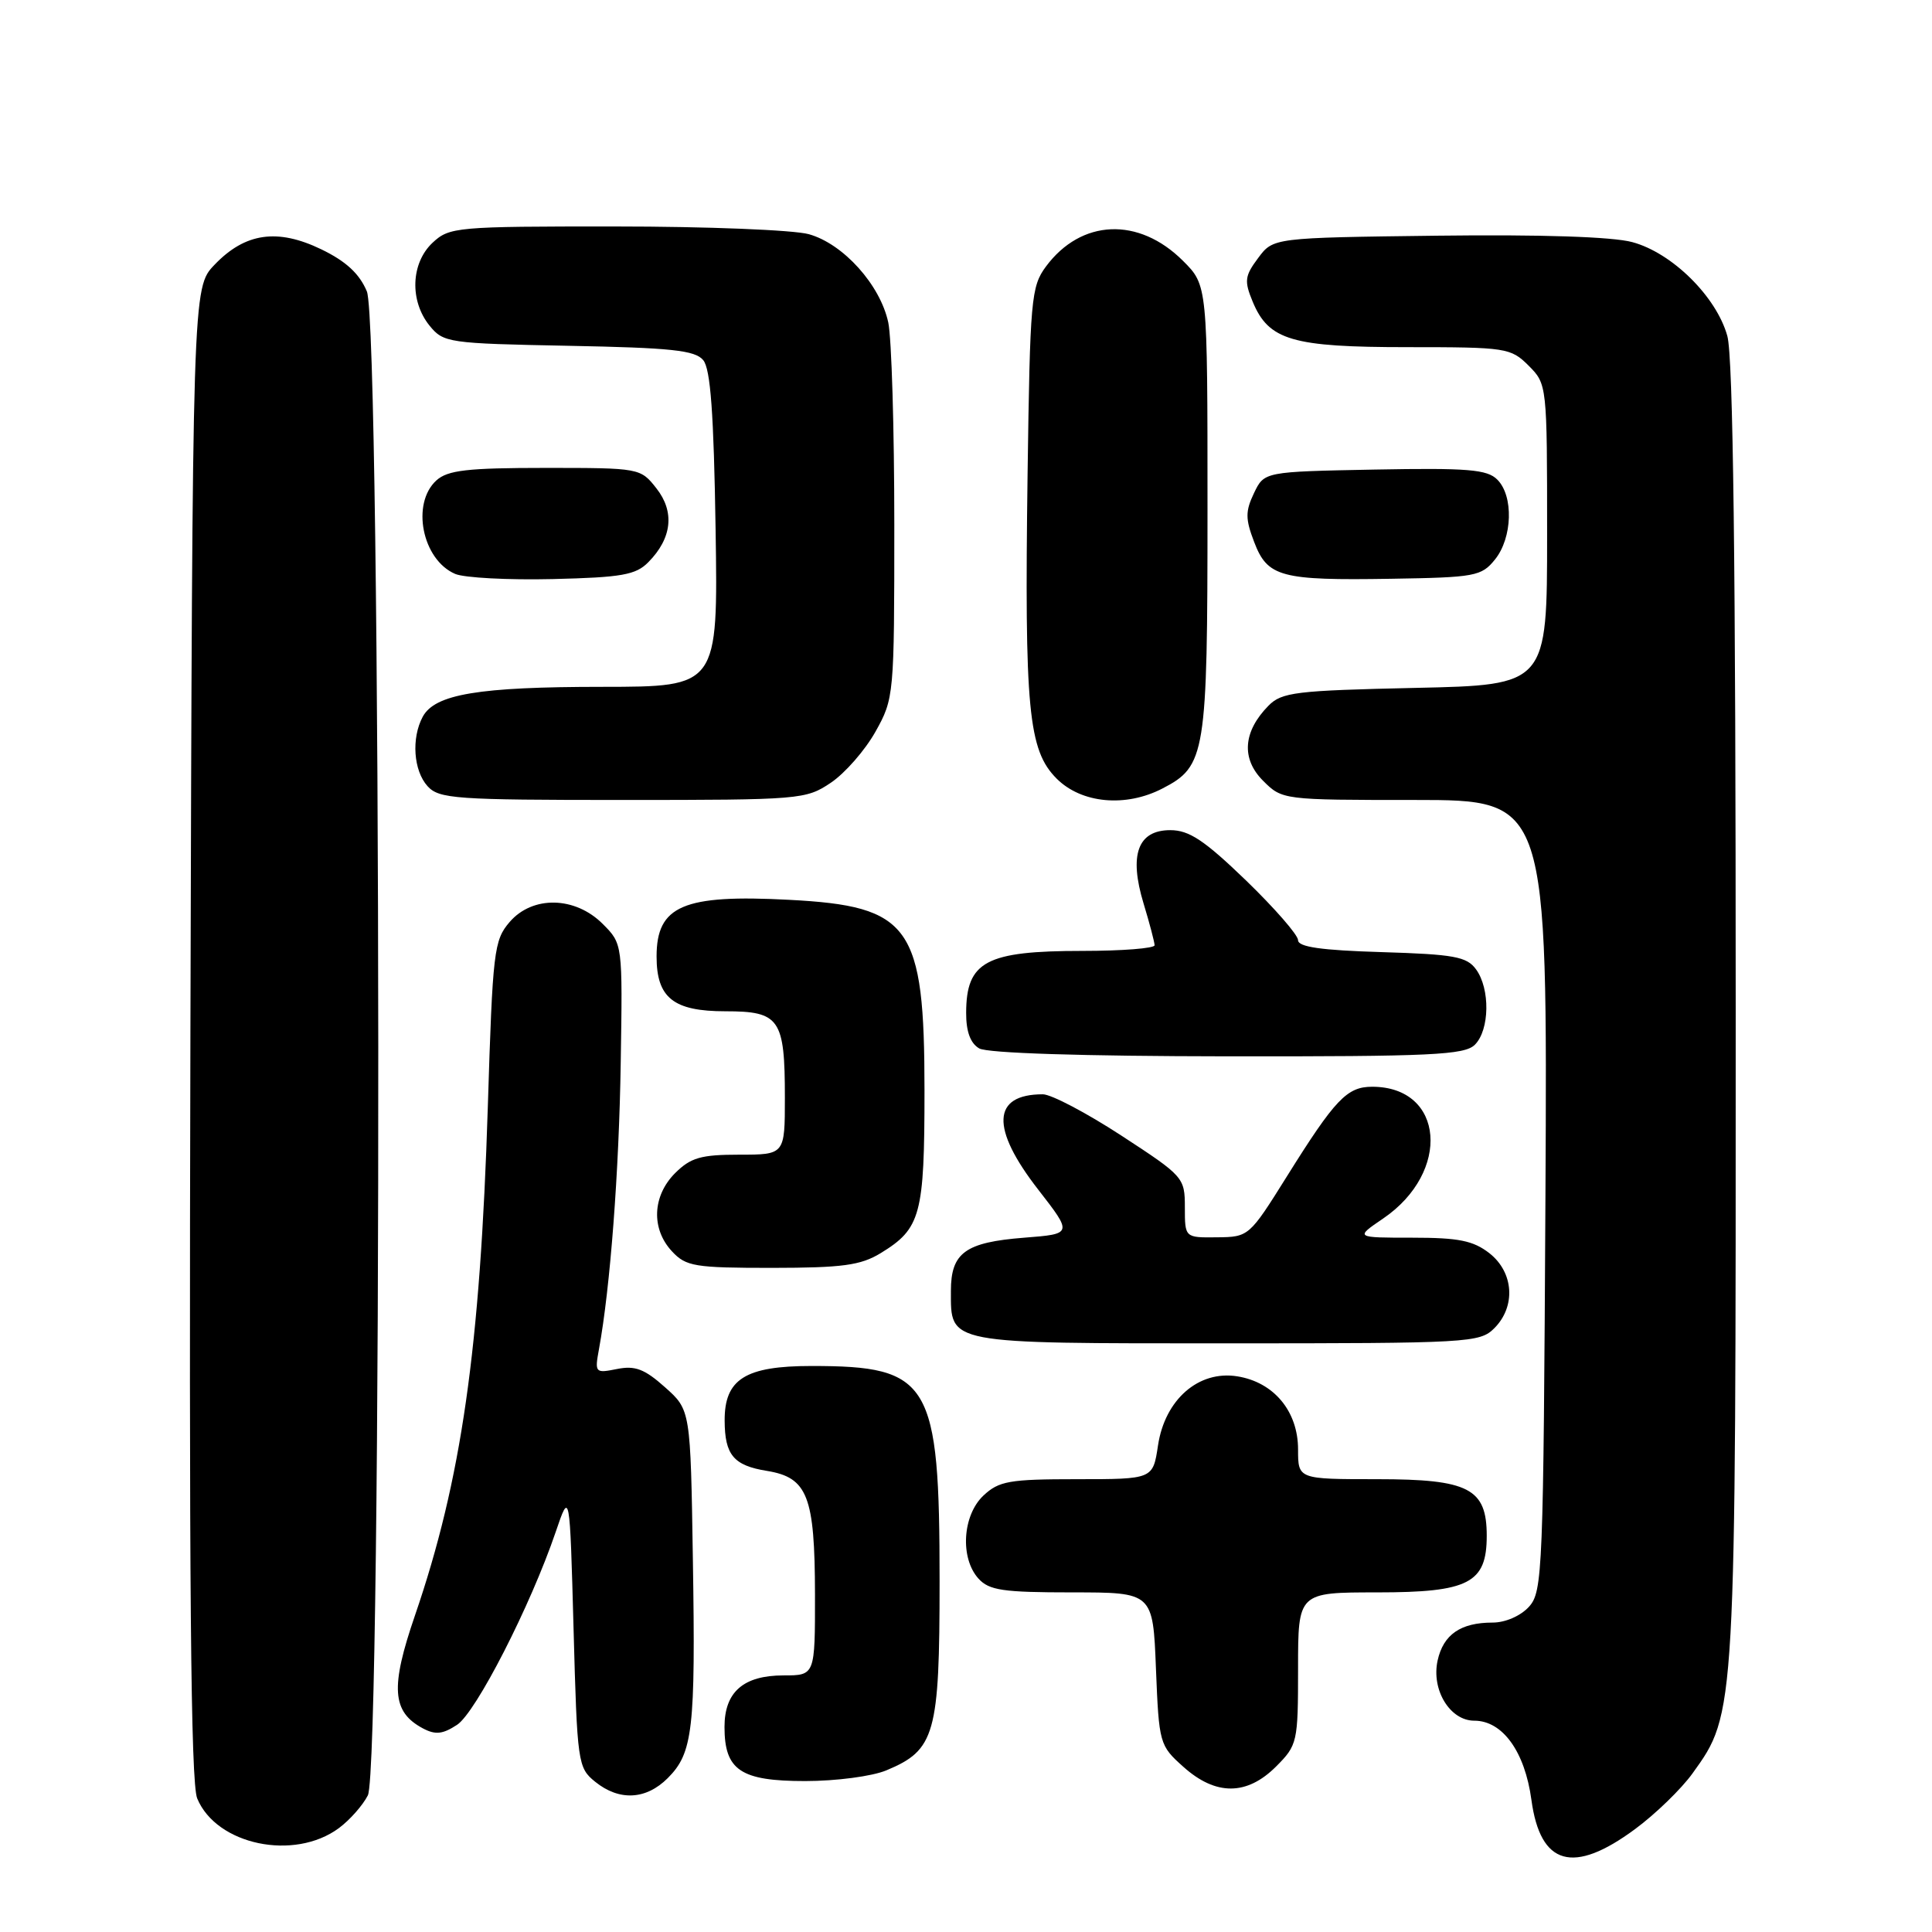 <?xml version="1.0" encoding="UTF-8" standalone="no"?>
<!DOCTYPE svg PUBLIC "-//W3C//DTD SVG 1.1//EN" "http://www.w3.org/Graphics/SVG/1.1/DTD/svg11.dtd" >
<svg xmlns="http://www.w3.org/2000/svg" xmlns:xlink="http://www.w3.org/1999/xlink" version="1.1" viewBox="0 0 256 256">
 <g >
 <path fill="currentColor"
d=" M 216.66 242.36 C 219.36 240.37 222.79 237.04 224.27 234.98 C 230.03 226.97 230.00 227.43 229.99 134.04 C 229.99 74.71 229.65 47.28 228.88 44.52 C 227.44 39.31 221.55 33.49 216.28 32.08 C 213.67 31.37 204.13 31.06 190.43 31.23 C 168.71 31.50 168.71 31.50 166.71 34.19 C 164.93 36.57 164.85 37.23 165.99 39.98 C 168.11 45.09 171.20 46.00 186.50 46.00 C 199.60 46.00 200.18 46.09 202.55 48.45 C 204.99 50.90 205.00 51.01 205.00 70.84 C 205.00 90.77 205.00 90.77 187.51 91.15 C 171.68 91.50 169.83 91.72 168.07 93.52 C 164.71 96.94 164.45 100.54 167.36 103.45 C 169.90 105.99 169.98 106.00 187.48 106.00 C 205.05 106.00 205.05 106.00 204.78 158.40 C 204.51 208.30 204.41 210.89 202.60 212.90 C 201.49 214.12 199.47 215.00 197.78 215.00 C 193.54 215.00 191.25 216.58 190.49 220.03 C 189.64 223.92 192.13 228.00 195.35 228.00 C 199.10 228.00 202.05 232.09 202.92 238.49 C 204.10 247.20 208.46 248.43 216.66 242.36 Z  M 44.91 242.23 C 46.34 241.17 48.06 239.23 48.74 237.90 C 50.66 234.15 50.55 43.24 48.61 38.61 C 47.63 36.27 45.85 34.62 42.58 33.04 C 36.77 30.23 32.48 30.84 28.43 35.08 C 25.50 38.13 25.50 38.13 25.23 136.82 C 25.04 209.81 25.27 236.23 26.13 238.30 C 28.68 244.47 38.99 246.62 44.91 242.23 Z  M 88.48 235.61 C 91.81 232.28 92.17 229.20 91.81 206.67 C 91.50 186.83 91.50 186.83 88.12 183.82 C 85.41 181.40 84.15 180.92 81.76 181.40 C 78.86 181.98 78.79 181.91 79.37 178.75 C 80.86 170.63 82.03 155.20 82.25 140.79 C 82.50 125.07 82.50 125.07 79.88 122.44 C 76.22 118.76 70.57 118.64 67.53 122.17 C 65.45 124.59 65.28 126.00 64.64 146.62 C 63.63 178.77 61.15 196.09 54.98 214.07 C 51.71 223.59 51.93 226.82 56.02 229.01 C 57.69 229.90 58.65 229.80 60.56 228.55 C 63.07 226.91 70.30 212.78 73.63 203.00 C 75.50 197.50 75.50 197.50 76.00 215.84 C 76.48 233.62 76.57 234.24 78.86 236.09 C 82.05 238.67 85.60 238.49 88.48 235.61 Z  M 169.08 234.08 C 171.92 231.23 172.00 230.88 172.00 221.08 C 172.00 211.00 172.00 211.00 182.50 211.00 C 194.63 211.00 197.00 209.77 197.00 203.50 C 197.00 197.23 194.63 196.00 182.50 196.00 C 172.00 196.00 172.00 196.00 172.00 192.06 C 172.00 187.00 168.79 183.14 163.94 182.37 C 158.82 181.55 154.35 185.45 153.44 191.54 C 152.77 196.00 152.77 196.00 142.70 196.00 C 133.74 196.00 132.37 196.24 130.31 198.17 C 127.53 200.79 127.19 206.45 129.65 209.17 C 131.06 210.73 132.91 211.00 142.04 211.00 C 152.77 211.00 152.77 211.00 153.17 221.12 C 153.57 231.04 153.64 231.29 156.81 234.12 C 161.10 237.96 165.21 237.94 169.08 234.08 Z  M 117.45 234.58 C 123.91 231.89 124.50 229.79 124.50 209.54 C 124.50 183.06 123.28 181.00 107.53 181.00 C 98.75 181.00 95.99 182.74 96.02 188.25 C 96.04 192.79 97.21 194.19 101.62 194.90 C 107.01 195.78 107.97 198.24 107.99 211.25 C 108.00 222.00 108.00 222.00 103.83 222.00 C 98.51 222.00 96.00 224.19 96.00 228.83 C 96.00 234.57 98.14 236.00 106.69 236.00 C 110.79 236.00 115.57 235.37 117.45 234.58 Z  M 198.00 176.00 C 200.88 173.12 200.59 168.61 197.37 166.07 C 195.22 164.39 193.30 164.00 187.13 164.00 C 179.54 164.00 179.54 164.00 183.26 161.47 C 192.32 155.31 191.39 144.00 181.82 144.00 C 178.48 144.00 176.91 145.65 170.50 155.91 C 165.54 163.84 165.47 163.91 161.25 163.95 C 157.00 164.00 157.00 164.00 157.00 159.98 C 157.00 156.03 156.83 155.85 148.60 150.48 C 143.97 147.46 139.29 145.00 138.18 145.00 C 131.44 145.00 131.23 149.48 137.57 157.63 C 142.13 163.50 142.13 163.50 135.72 164.00 C 127.91 164.61 126.00 165.99 126.00 171.05 C 126.00 178.15 125.19 178.00 162.57 178.00 C 194.67 178.00 196.08 177.92 198.00 176.00 Z  M 116.69 166.05 C 122.01 162.80 122.50 161.00 122.50 144.50 C 122.50 122.63 120.68 120.07 104.55 119.23 C 90.54 118.49 87.00 120.01 87.00 126.74 C 87.00 132.22 89.23 134.00 96.12 134.00 C 103.32 134.00 104.00 134.99 104.00 145.43 C 104.00 153.00 104.00 153.00 97.95 153.00 C 92.87 153.00 91.52 153.39 89.45 155.45 C 86.44 158.47 86.26 162.83 89.04 165.81 C 90.90 167.81 92.04 168.00 102.29 168.00 C 111.63 167.99 114.03 167.67 116.69 166.05 Z  M 195.43 138.43 C 197.39 136.47 197.47 131.02 195.58 128.44 C 194.36 126.76 192.67 126.45 183.08 126.16 C 175.08 125.92 172.00 125.48 172.00 124.58 C 172.00 123.89 168.89 120.33 165.10 116.66 C 159.58 111.34 157.57 110.00 155.07 110.00 C 150.76 110.00 149.57 113.26 151.53 119.72 C 152.33 122.35 152.98 124.84 152.99 125.25 C 153.00 125.66 148.70 126.00 143.43 126.00 C 130.65 126.00 128.04 127.39 128.02 134.20 C 128.01 136.68 128.58 138.24 129.75 138.92 C 130.83 139.55 143.37 139.95 162.68 139.97 C 189.72 140.00 194.07 139.79 195.43 138.43 Z  M 110.10 103.71 C 111.97 102.45 114.62 99.42 116.00 96.96 C 118.46 92.56 118.50 92.18 118.50 69.50 C 118.50 56.85 118.14 44.80 117.70 42.73 C 116.64 37.75 111.74 32.30 107.17 31.03 C 105.15 30.47 93.63 30.01 81.56 30.01 C 60.42 30.00 59.55 30.08 57.31 32.17 C 54.44 34.87 54.26 39.86 56.91 43.14 C 58.76 45.42 59.37 45.51 75.34 45.82 C 88.93 46.08 92.10 46.41 93.18 47.72 C 94.15 48.89 94.58 54.77 94.82 70.15 C 95.14 91.00 95.14 91.00 79.82 91.01 C 63.40 91.01 57.62 91.98 56.01 94.98 C 54.49 97.82 54.79 102.11 56.65 104.17 C 58.17 105.85 60.34 106.00 82.51 106.00 C 106.07 106.00 106.79 105.94 110.10 103.71 Z  M 154.03 104.48 C 159.76 101.52 160.00 100.02 160.00 67.45 C 160.00 37.80 160.00 37.80 156.75 34.56 C 150.88 28.70 143.26 29.02 138.59 35.32 C 136.63 37.97 136.48 39.64 136.16 62.82 C 135.74 94.05 136.25 99.41 140.02 103.18 C 143.31 106.46 149.15 107.01 154.03 104.48 Z  M 85.92 74.48 C 89.05 71.31 89.42 67.81 86.98 64.71 C 84.87 62.02 84.76 62.00 72.26 62.00 C 61.94 62.00 59.33 62.30 57.83 63.65 C 54.45 66.72 55.94 74.18 60.32 76.05 C 61.52 76.56 67.33 76.87 73.24 76.73 C 82.42 76.51 84.26 76.18 85.92 74.48 Z  M 198.09 74.14 C 200.41 71.27 200.58 65.72 198.40 63.55 C 197.06 62.20 194.49 61.99 182.16 62.22 C 167.52 62.50 167.52 62.50 166.16 65.34 C 165.01 67.75 165.01 68.75 166.18 71.81 C 167.95 76.46 169.68 76.93 184.34 76.69 C 195.46 76.51 196.30 76.36 198.09 74.14 Z "/>
</g>
</svg>